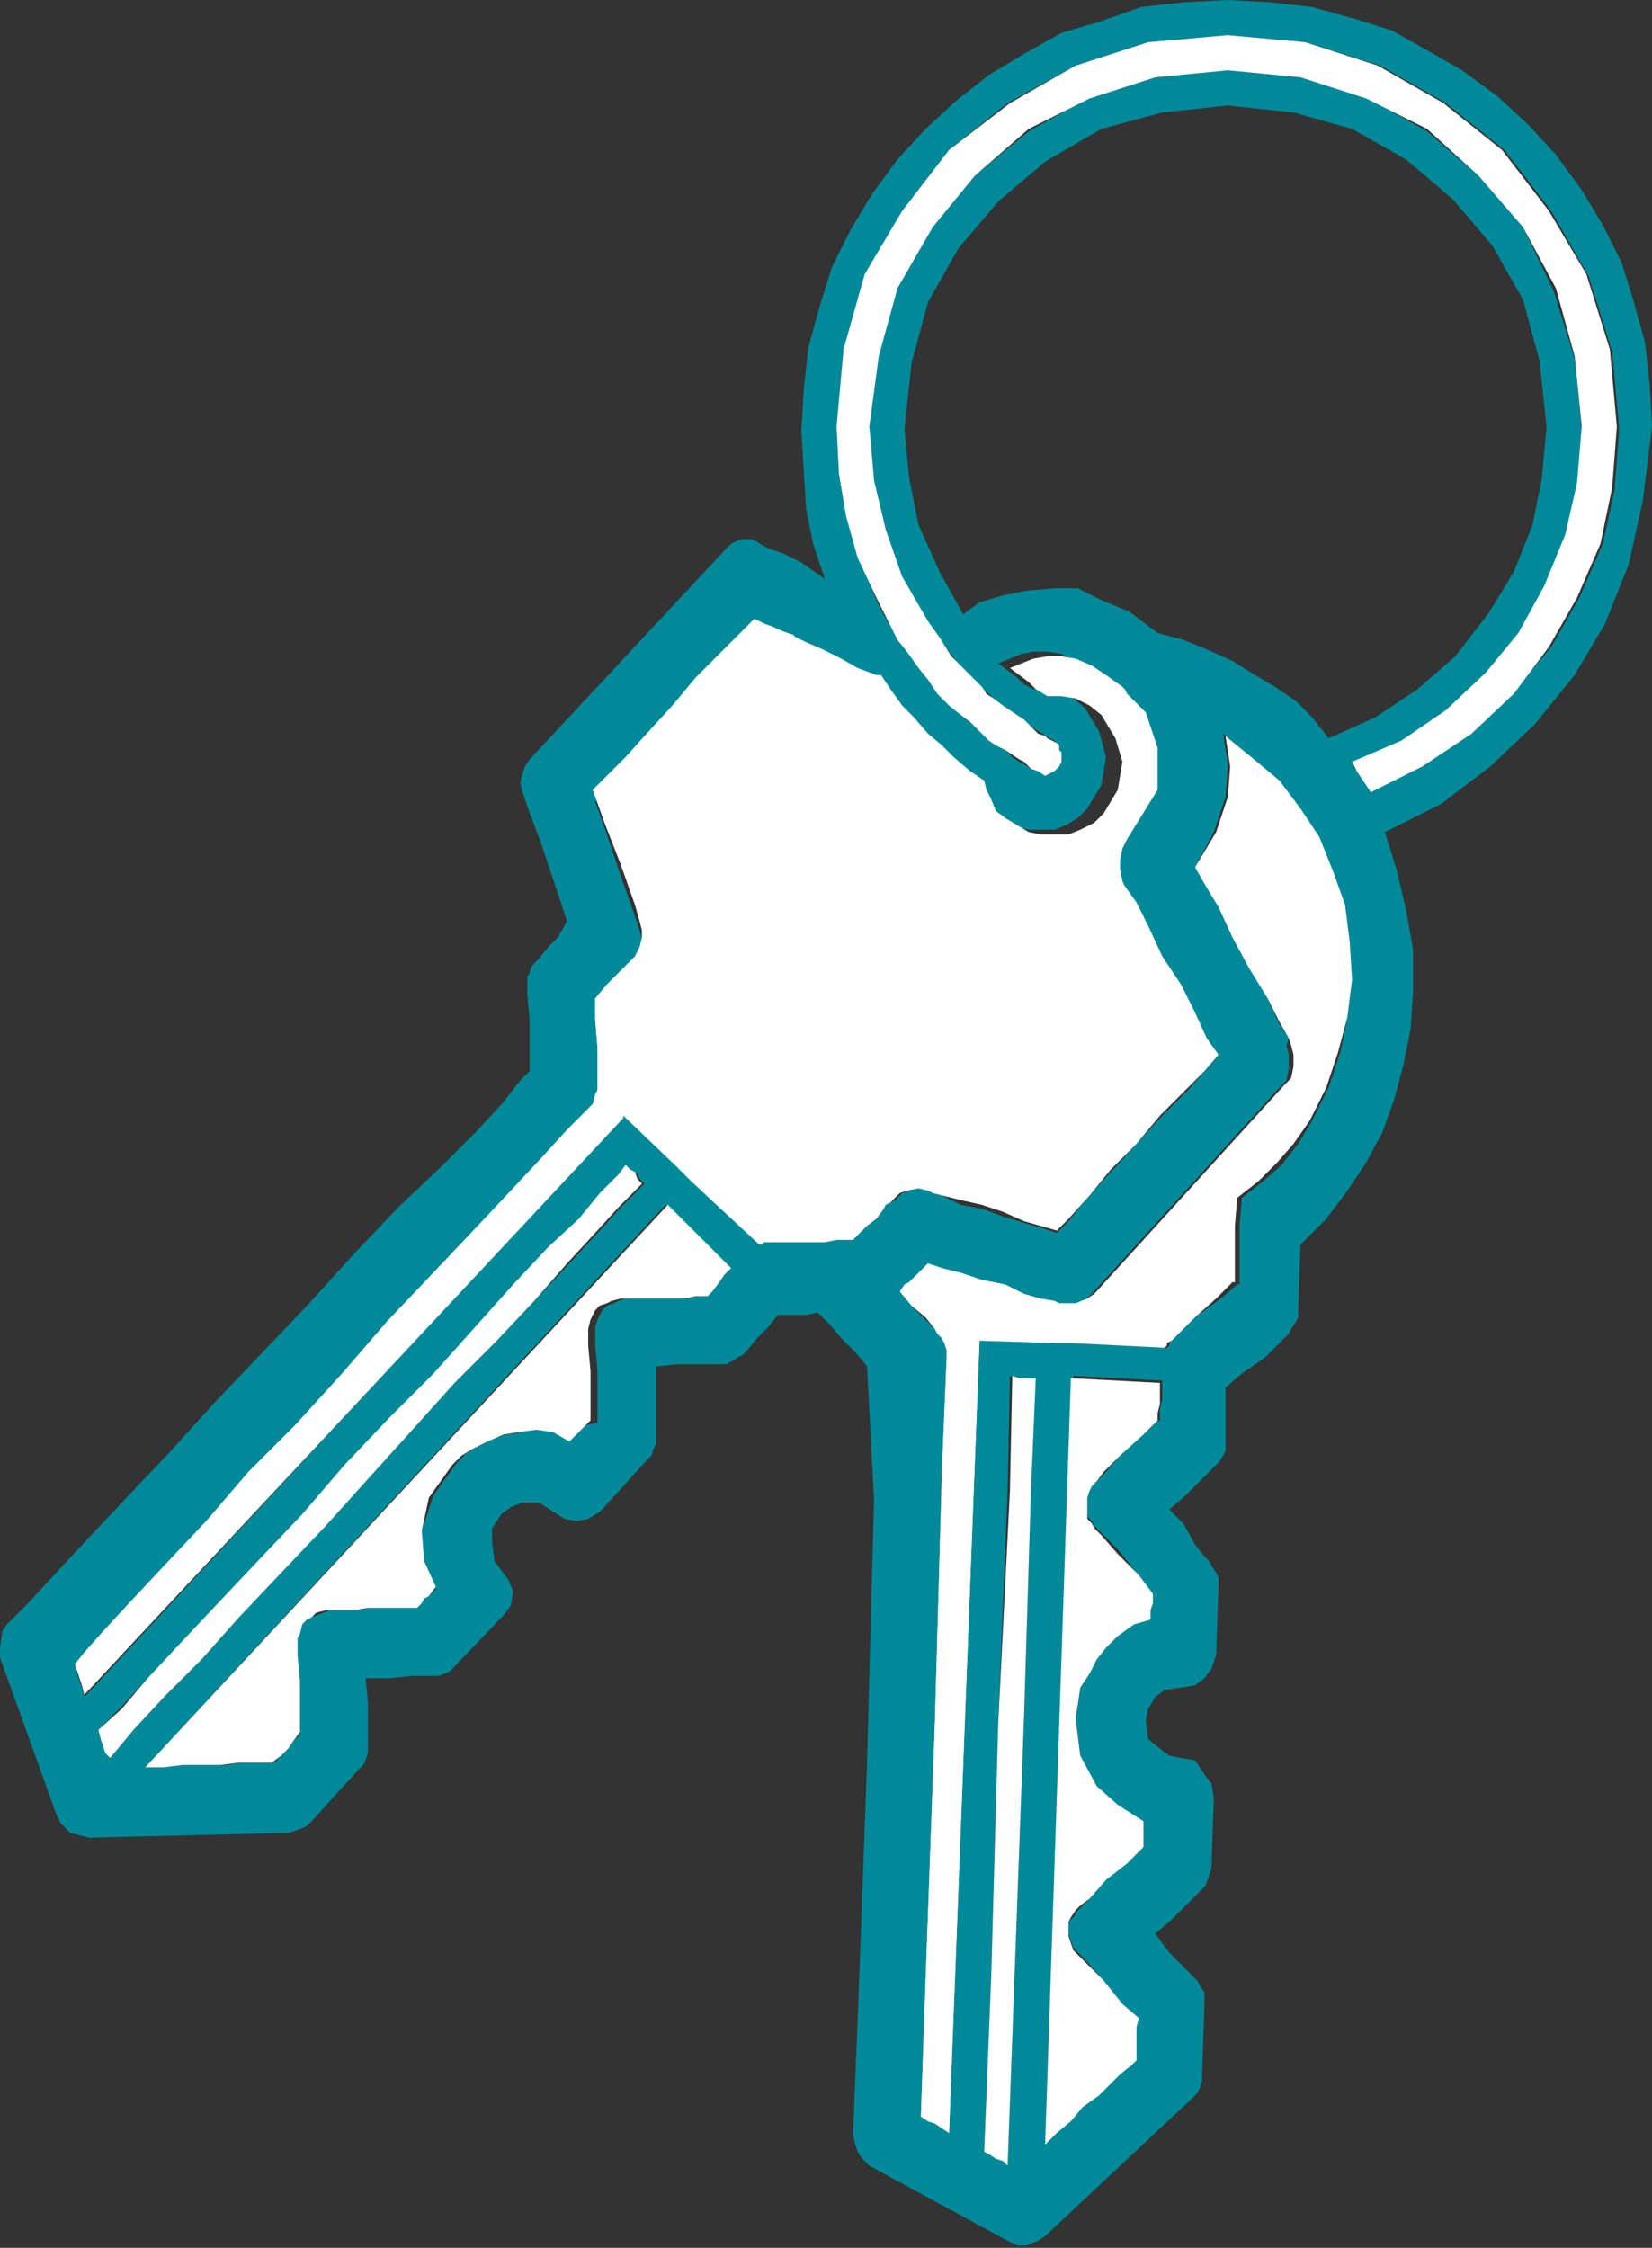 <?xml version="1.0" encoding="utf-8"?>
<!-- Generator: Adobe Illustrator 20.1.0, SVG Export Plug-In . SVG Version: 6.00 Build 0)  -->
<svg version="1.1" id="Layer_1" xmlns="http://www.w3.org/2000/svg" xmlns:xlink="http://www.w3.org/1999/xlink" x="0px" y="0px"
	 viewBox="0 0 70.5 95.9" style="enable-background:new 0 0 70.5 95.9;" xml:space="preserve">
<rect x="0" y="0" width="70.5" height="95.9" fill="#333333" stroke="none"/>
<style type="text/css">
	.st0{fill-rule:evenodd;clip-rule:evenodd;fill:#008998;}
	.st1{fill-rule:evenodd;clip-rule:evenodd;fill:#FFFFFF;}
	.st2{fill-rule:evenodd;clip-rule:evenodd;fill:#FFFFFF;}
	.st3{fill-rule:evenodd;clip-rule:evenodd;fill:#FFFFFF;}
</style>
<g>
	<path class="st0" d="M70.5,18.2l-0.1-1.8l-0.2-1.8l-0.5-1.8l-0.5-1.6l-0.8-1.6l-0.9-1.5l-1.1-1.5l-1.2-1.3l-1.3-1.2l-1.5-1.1
		L61,2.2l-1.6-0.9l-1.6-0.5L56,0.3l-1.8-0.2L52.4,0l-1.9,0.1l-1.8,0.2L47,0.9l-1.7,0.5l-1.6,0.9l-1.5,0.9l-1.4,1.1l-1.3,1.2
		l-1.2,1.3l-1.1,1.5l-0.9,1.5l-0.8,1.6l-0.5,1.6l-0.5,1.8l-0.2,1.8l-0.1,1.8l0.1,1.7l0.1,1.6l0.3,1.5l0.5,1.5L34.2,24l-0.8-0.4
		l-0.6-0.2l-0.2-0.1L32.1,23h-0.5l-0.4,0.2l-0.3,0.3l-8.3,8.9l-0.2,0.3l-0.1,0.3l-0.1,0.4l0.1,0.4l0.2,0.6l0.6,1.6l0.6,1.8l0.5,1.5
		L23.8,40l-0.4,0.4L23,40.9L22.9,41l-0.2,0.2l-0.1,0.3l-0.1,0.2V42v0.4l0.1,1.1v1.2v1l-0.4,0.4l-0.7,0.9l-1.2,1.3l-1.5,1.5L17,51.5
		l-1.9,2l-1.9,2.1l-2.1,2.2l-2,2.1l-1.9,2.1l-1.9,2l-1.6,1.7l-1.4,1.5l-1.1,1.2l-0.7,0.7l-0.2,0.2l-0.2,0.3L0,70.3v0.4l0.1,0.3
		l2.3,6.4l0.2,0.4L3,78.2l0.4,0.1l0.4,0.1l8.5-0.2l0.3-0.1l0.3-0.1l0.2-0.1l0.2-0.2l2-2.2l0.2-0.2l0.1-0.2l0.1-0.3v-0.3v-0.2v-0.8
		v-0.9l-0.1-1h1l1-0.1h0.6h0.3h0.2l0.3-0.1l0.2-0.1l0.2-0.2l2.1-2.2l0.3-0.4l0.1-0.6l-0.2-0.5l-0.3-0.4l-0.3-0.4L21,65.8v-0.6
		l0.4-0.6l0.4-0.3l0.5-0.2H23l0.6,0.4l0.5,0.3l0.5,0.1l0.5-0.1l0.5-0.3l2-2.2l0.2-0.2l0.1-0.3l0.1-0.2v-0.3v-0.2v-0.7L28,59.3v-1
		l0.9-0.1h1h0.6h0.2h0.3l0.2-0.1l0.3-0.2l0.2-0.1l0.2-0.2l0.4-0.5l0.5-0.5l0.4-0.5h0.3h0.4h0.5l0.5-0.1l0.5,0.5l0.6,0.7l0.6,0.6
		l0.4,0.5L37.3,64l-0.3,11.2l-0.4,11l-0.2,4.9l0.1,0.4l0.1,0.3l0.2,0.3l0.3,0.3l5.9,3.2l0.4,0.2h0.4l0.5-0.2l0.3-0.2l6.3-5.9
		l0.2-0.2l0.1-0.2l0.1-0.3v-0.2l0.1-3.1v-0.2V85l-0.2-0.3l-0.1-0.2l-0.2-0.2l-0.4-0.4l-0.6-0.6l-0.6-0.8l0.7-0.6l0.6-0.6l0.4-0.4
		l0.2-0.2l0.2-0.2l0.1-0.2l0.1-0.3l0.1-0.3l0.1-3l-0.1-0.6l-0.3-0.4L51,75.1L50.4,75l-0.5-0.1l-0.4-0.3L49,74.2l-0.1-0.8l0.1-0.5
		l0.3-0.5l0.4-0.3l0.7-0.1l0.6-0.1l0.4-0.3l0.3-0.4l0.2-0.6l0.1-3v-0.3l-0.1-0.2l-0.2-0.3l-0.1-0.2l-0.2-0.2l-0.4-0.5L50.5,65
		l-0.6-0.6l0.7-0.6l0.6-0.6l0.4-0.4l0.2-0.2l0.2-0.2l0.2-0.3l0.1-0.2v-0.3v-0.2v-0.8v-0.7v-0.7l0.7-0.6l1-0.7l0.7-0.7l0.3-0.3
		l0.1-0.2l0.2-0.3l0.1-0.2v-0.3l0.1-2.8l1.1-1.1l0.9-1.2l0.8-1.2l0.7-1.3l0.5-1.4l0.4-1.5l0.3-1.5l0.1-1.6v-1.8l-0.3-1.7l-0.4-1.7
		l-0.5-1.6l2.4-1.2l2.1-1.6l1.9-1.8l1.7-2.1l1.3-2.2l1-2.5l0.6-2.7L70.5,18.2L70.5,18.2z M4.2,73.8l1-1l1.2-1.3l1.4-1.5l1.6-1.7
		l1.7-1.8l1.9-2l1.8-2l1.9-2l1.9-1.9l1.7-1.9l1.7-1.8l1.5-1.6l1.3-1.3l1-1.1l0.7-0.7l0.3-0.4l0.2,0.2l0.2,0.1l0.1,0.2l0.2,0.2
		l-0.3,0.3l-0.7,0.7l-1,1.1l-1.2,1.3l-1.5,1.6l-1.6,1.7L19.4,59l-1.8,2l-1.9,2l-1.8,2l-1.9,2L10.2,69l-1.6,1.8L7,72.4l-1.3,1.4
		L4.7,75l-0.1-0.2l-0.1-0.3l-0.1-0.3L4.2,73.8L4.2,73.8z M30.2,55.3h-0.4l-0.5,0.1h-0.6h-0.6h-0.5h-0.5h-0.3h-0.1l-0.3,0.1l-0.2,0.1
		l-0.3,0.1l-0.2,0.2l-0.1,0.2l-0.1,0.2l-0.1,0.3V57v0.4l0.1,1.1v1.2v1L25,60.8L24.8,61l-0.1,0.1l-0.3,0.3l-0.7-0.3L22.9,61l-0.7,0.1
		l-0.6,0.1l-0.6,0.2l-0.6,0.3l-0.5,0.3l-0.4,0.4l-1,1.4L18,65.3l0.1,1.3l0.5,1.2l-0.3,0.3l-0.2,0.1L18,68.4l-0.2,0.2h-0.4h-0.5h-0.5
		h-0.6l-0.5,0.1h-0.5h-0.3h-0.1h-0.3l-0.3,0.1L13.3,69l-0.2,0.1l-0.2,0.2l-0.1,0.3l-0.1,0.2v0.3v0.4l0.1,1.1V73v1l-0.3,0.3l-0.2,0.3
		L12,74.9l-0.3,0.3h-0.3h-0.5h-0.6l-0.7,0.1H8.6H7.8L7,75.4H6.2l22.2-24l2.8,2.7l-0.3,0.3l-0.2,0.3l-0.3,0.3L30.2,55.3L30.2,55.3z
		 M37.7,51.6L37.4,52L37,52.3l-0.3,0.3l-0.3,0.3h-0.3h-0.4L35.2,53h-0.5H34h-0.5H33h-0.2h-0.1h-0.1l-0.1,0.1h-0.1l-2.9-2.8l-0.6-0.5
		l-2.3-2.2l-23,24.8l-0.1-0.4l-0.1-0.3l-0.1-0.3L3.2,71l0.4-0.4l0.9-1l1.2-1.3l1.5-1.6l1.7-1.8l1.8-2l2-2l2-2.2l1.9-2.1l1.9-2
		l1.8-1.9l1.6-1.7l1.4-1.5l1.1-1.1l0.6-0.7l0.2-0.2l0.2-0.2l0.1-0.3l0.1-0.2v-0.3v-0.4v-1.1l-0.1-1.2v-1l0.5-0.5l0.5-0.6l0.4-0.4
		l0.2-0.2l0.2-0.3l0.1-0.4v-0.3l-0.1-0.4l-0.2-0.6l-0.6-1.7l-0.6-1.8l-0.5-1.4l0.5-0.5l0.8-0.9l1-1.1l1.1-1.2l1.1-1.2l1.1-1.1
		l0.8-0.9l0.5-0.6l0.4,0.2l0.5,0.2l0.6,0.3l0.6,0.3l0.7,0.3l0.7,0.3l0.7,0.4l0.7,0.3h0.1l0,0l0,0h0.1l0.4,0.6l0.5,0.6l0.5,0.5
		l0.5,0.6l0.6,0.5l0.5,0.5l0.6,0.5l0.6,0.4l0.1,0.4l0.2,0.4l0.2,0.4l0.3,0.3l0.5,0.3l0.5,0.3l0.5,0.1h0.6h0.5l0.5-0.2l0.5-0.3
		l0.4-0.4l0.6-1l0.2-1.2l-0.3-1.1l-0.6-1l-0.5-0.4l-0.5-0.3l-0.6-0.1h-0.6l-0.4-0.2l-0.3-0.3l-0.4-0.3l-0.4-0.3l0.5-0.2l0.5-0.2
		l0.5-0.1h0.6l0.6,0.1l0.6,0.3l0.6,0.4l0.7,0.5l0.1,0.1l0,0l0,0l0.1,0.1l0.7,0.9l0.5,1.5v1.8l-1.3,2.1l-0.2,0.3l-0.1,0.5v0.4
		l0.1,0.4l0.1,0.2l0.4,0.7l0.5,1l0.6,1.3l0.7,1.3l0.6,1.2l0.5,1.1L52,45l-0.5,0.6l-0.8,0.9l-1.1,1.1l-1.1,1.2l-1.1,1.2l-1,1.1
		l-0.8,1l-0.5,0.5l-0.6-0.2l-0.7-0.2l-1-0.3l-0.8-0.3l-1-0.2L40.2,51l-0.4-0.1l-0.2-0.1l-0.4-0.1l-0.4,0.1l-0.3,0.1l-0.3,0.3l0,0
		L38,51.3l-0.2,0.1L37.7,51.6L37.7,51.6z M41.1,26.2l-1-1.8l-0.9-2l-0.4-2l-0.2-2.1l0.3-2.8l0.7-2.6l1.3-2.3l1.7-2l2-1.7L47,5.5
		l2.6-0.7l2.8-0.3l2.8,0.3l2.5,0.7L60,6.8l2,1.7l1.7,2l1.3,2.3l0.7,2.6l0.3,2.8l-0.2,2.2l-0.4,2l-0.8,2l-1.1,1.8L62.1,28l-1.6,1.4
		l-1.8,1.2l-2,0.9L56,30.6l-0.7-0.7l-0.9-0.6l-1-0.6l-0.8-0.5l-1.1-0.5l-1-0.4l-1.1-0.3l-1.2-0.9l-1.2-0.5L46,25.1H45l-1.2,0.1
		l-1,0.2l-1,0.3L41.1,26.2L41.1,26.2z M43,92.4l-0.2-0.2l-0.2-0.1l-0.3-0.2L42,91.8l0.3-7.5l0.3-10.8l0.4-9.9l0.1-4.9l0.3,0.1h0.2
		h0.2h0.3L44,63.5l-0.3,9.8l-0.4,10.9L43,92.4L43,92.4z M49.4,60.6l-0.6,0.6l-1,0.9l-0.7,0.8l-0.3,0.3l-0.2,0.2l-0.1,0.2l-0.1,0.3
		v0.2v0.3v0.3l0.2,0.2l0.1,0.2l0.3,0.3l0.7,0.7l0.8,1l0.6,0.8v0.2v0.2l-0.1,0.3v0.4l-0.7,0.2l-0.6,0.4l-0.5,0.5l-0.4,0.5l-0.3,0.5
		L46.1,72L46,72.7l-0.1,0.6l0.2,1.6l0.6,1.3l1,0.9l1.1,0.6V78v0.3v0.2v0.3l-0.6,0.6l-1,0.7L46.5,81l-0.3,0.3l-0.2,0.2l-0.2,0.3
		L45.6,82v0.3v0.2l0.1,0.3l0.1,0.3l0.2,0.2l0.3,0.3l0.7,0.8l0.8,1l0.6,0.6l-0.1,0.4V87v0.5v0.4l-0.2,0.2l-0.4,0.3l-0.4,0.4l-0.5,0.5
		l-0.6,0.5l-0.5,0.5L45.1,91l-0.5,0.5l1.2-32.8l3.8,0.2v0.4v0.4l-0.1,0.4V60.6L49.4,60.6z M57.7,41.8l-0.2,1.6l-0.3,1.5l-0.5,1.5
		l-0.7,1.4l-0.6,1l-0.7,0.9l-0.8,0.7l-0.9,0.7l-0.1,1.2v1.1v0.9v0.5h-0.1l0,0l0,0l0,0l-0.7,0.6L51,56.2l-0.7,0.6L50,57.2l-0.1,0.1
		l0,0v0.1l-0.1,0.1l-4-0.2l0,0H45l-3.2-0.1L40.5,91l-0.3-0.2l-0.3-0.2l-0.3-0.1l-0.3-0.2l0.2-5.8l0.4-11.1l0.3-10.7l0.2-4.8v-0.3
		l-0.1-0.3l-0.1-0.2L40,56.9l-0.1-0.2l-0.4-0.4l-0.5-0.5l-0.5-0.6l0.3-0.2l0.3-0.3l0.2-0.3l0.3-0.3l0.6,0.2l0.7,0.2l1,0.3l1,0.2
		l0.8,0.3l0.7,0.2l0.5,0.1l0.2,0.1h0.4h0.3l0.4-0.2l0.3-0.2l8.1-8.9l0.3-0.3l0.1-0.5V45l-0.1-0.4L55,44.3l-0.4-0.6l-0.5-1.1
		l-0.7-1.3L52.6,40L52,38.7l-0.5-1.1L51,37l0.8-1.5l0.5-1.5l0.1-1.4l-0.2-1.3l1.2,1l1.2,1l0.8,1.2l0.8,1.3l0.6,1.5l0.4,1.4l0.2,1.6
		L57.7,41.8L57.7,41.8z M58.5,33.8l-0.2-0.3l-0.2-0.3l-0.2-0.3l-0.2-0.3l2.1-1l1.9-1.3l1.7-1.6l1.4-1.7l1.2-2l0.8-2.1l0.5-2.2
		l0.2-2.3l-0.3-3.1l-0.9-2.9L65,9.7l-1.9-2.2l-2.2-1.9l-2.5-1.4l-2.9-0.9L52.4,3l-3.1,0.3l-2.9,0.9l-2.5,1.4l-2.3,1.9l-1.8,2.2
		l-1.5,2.6l-0.9,2.9l-0.3,3.1l0.1,2.2l0.5,2.1l0.7,2l1.1,1.8l0.5,0.7l0.5,0.7l0.6,0.8l0.6,0.6l0.2,0.2l0.3,0.2l0.3,0.3l0.3,0.2
		l0.3,0.2l0.3,0.2L44,31l0.3,0.2l0.2,0.1l0.1,0.1l0.2,0.1l0.2,0.1l0.1,0.1V32l0.1,0.1v0.2l0,0v0.1l0,0v0.1l-0.1,0.1L45,32.9L44.8,33
		l-0.2,0.1l-0.2-0.2L44,32.8l-0.3-0.2l-0.2-0.1l-0.3-0.2L42.9,32l-0.3-0.2l-0.3-0.2l-0.4-0.4l-0.4-0.3L41,30.5l-0.4-0.4L40,29.6
		L39.6,29l-0.4-0.5l-0.4-0.6l-0.4-0.5L38,26.7l-0.3-0.5l-0.3-0.6l-0.7-1.7L36.1,22l-0.3-1.8l-0.1-1.9l0.3-3.3l0.9-3.2L38.5,9l2-2.6
		l2.5-2l2.9-1.6l3.1-1l3.4-0.3l3.3,0.3l3.2,1l2.8,1.6l2.5,2l2,2.6l1.6,2.8l1,3.2l0.3,3.3l-0.2,2.6l-0.5,2.3l-1,2.3l-1.2,2.1
		l-1.6,1.9l-1.8,1.7l-2,1.4L58.5,33.8L58.5,33.8z"/>
	<polygon class="st1" points="39.6,50.8 39.8,50.9 40.2,51 41,51.2 41.9,51.4 42.8,51.7 43.7,52.1 44.4,52.3 45.1,52.5 45.6,52
		46.5,51 47.4,49.9 48.5,48.8 49.5,47.6 50.6,46.5 51.4,45.7 52,45 51.5,44.3 51,43.2 50.4,42 49.6,40.8 49,39.5 48.5,38.5 48,37.8
		47.9,37.6 47.8,37.1 47.8,36.7 47.9,36.2 48.1,35.8 49.4,33.7 49.4,31.9 48.9,30.4 48.1,29.6 48,29.4 48,29.4 48,29.4 47.9,29.3
		47.2,28.8 46.6,28.4 45.9,28.1 45.3,28 44.7,28 44.1,28.1 43.6,28.3 43.1,28.5 43.5,28.8 43.9,29.1 44.2,29.4 44.7,29.7 45.3,29.7
		45.9,29.8 46.5,30.1 47,30.5 47.6,31.5 47.9,32.5 47.7,33.7 47.1,34.7 46.7,35.1 46.1,35.4 45.6,35.6 45.1,35.6 44.4,35.6
		43.9,35.5 43.4,35.2 42.9,34.9 42.5,34.6 42.3,34.1 42.1,33.7 42,33.3 41.4,32.9 40.7,32.3 40.2,31.8 39.6,31.3 39,30.6 38.5,30.1
		38,29.4 37.6,28.8 37.5,28.8 37.5,28.8 37.5,28.8 37.4,28.8 36.6,28.5 35.9,28.1 35.1,27.7 34.4,27.4 33.8,27.1 33.1,26.8
		32.6,26.6 32.2,26.4 31.6,27 30.8,27.8 29.7,28.9 28.7,30.1 27.6,31.3 26.7,32.3 25.8,33.2 25.3,33.7 25.8,35.1 26.5,36.9
		27.1,38.6 27.3,39.3 27.4,39.7 27.4,40 27.3,40.4 27.1,40.8 26.9,41 26.5,41.4 25.9,42 25.4,42.6 25.4,43.5 25.5,44.7 25.5,45.8
		25.5,46.2 25.5,46.5 25.4,46.7 25.3,47.1 25.1,47.3 24.9,47.5 24.2,48.2 23.2,49.3 21.8,50.8 20.2,52.5 18.4,54.4 16.5,56.4
		14.6,58.6 12.6,60.8 10.6,62.8 8.8,64.9 7.1,66.7 5.6,68.3 4.4,69.6 3.6,70.5 3.2,71 3.3,71.3 3.4,71.6 3.5,71.9 3.6,72.3
		26.6,47.6 28.9,49.8 29.5,50.4 32.4,53.1 32.5,53.1 32.6,53 32.7,53 32.8,53 33,53 33.4,53 34,53 34.7,53 35.2,53 35.7,52.9
		36.1,52.9 36.4,52.9 36.7,52.6 37,52.3 37.4,52 37.7,51.6 37.8,51.4 38,51.3 38.1,51.2 38.1,51.2 38.4,50.9 38.7,50.8 39.2,50.7
		39.6,50.8 	"/>
	<polygon class="st1" points="6.2,75.4 7,75.4 7.8,75.3 8.6,75.3 9.4,75.3 10.2,75.2 10.8,75.2 11.3,75.2 11.6,75.2 12,74.9
		12.3,74.6 12.5,74.3 12.8,73.9 12.8,73 12.8,71.7 12.7,70.6 12.7,70.2 12.7,69.9 12.8,69.7 12.9,69.3 13.1,69.1 13.3,69 13.5,68.8
		13.9,68.7 14.2,68.7 14.3,68.7 14.6,68.7 15.1,68.7 15.7,68.6 16.3,68.6 16.8,68.6 17.4,68.6 17.8,68.6 18,68.4 18.1,68.2
		18.3,68.1 18.6,67.7 18.1,66.6 18,65.3 18.3,63.9 19.3,62.5 19.7,62.1 20.2,61.8 20.8,61.5 21.5,61.2 22.1,61.1 22.9,61 23.6,61.1
		24.3,61.5 24.7,61.1 24.8,61 25,60.8 25.2,60.6 25.2,59.6 25.2,58.5 25.1,57.4 25.1,57 25.1,56.7 25.2,56.3 25.3,56.1 25.4,55.9
		25.6,55.7 25.9,55.6 26.1,55.5 26.5,55.4 26.6,55.4 26.9,55.4 27.4,55.4 27.9,55.4 28.6,55.4 29.2,55.4 29.7,55.3 30.2,55.3
		30.4,55.1 30.7,54.7 30.9,54.4 31.2,54.1 28.5,51.4 6.2,75.4 	"/>
	<polygon class="st2" points="26.7,49.7 26.4,50.1 25.6,50.9 24.7,52 23.4,53.2 21.9,54.8 20.2,56.7 18.5,58.6 16.6,60.5 14.7,62.5
		12.9,64.6 11,66.6 9.3,68.4 7.7,70.1 6.3,71.6 5.2,72.9 4.2,73.8 4.3,74.2 4.4,74.5 4.5,74.8 4.7,75 5.7,73.8 7,72.4 8.6,70.8
		10.2,69 12,67.1 13.9,65.1 15.7,63.1 17.6,61 19.4,59 21.2,57.2 22.8,55.5 24.2,53.9 25.4,52.6 26.4,51.5 27.1,50.8 27.4,50.5
		27.2,50.3 27.1,50 26.9,49.9 26.7,49.7 	"/>
	<polygon class="st1" points="44.6,91.5 45.1,91 45.7,90.5 46.2,89.9 46.9,89.4 47.4,88.9 47.8,88.5 48.3,88.1 48.5,87.9 48.5,87.5
		48.5,87 48.5,86.5 48.6,86.1 47.9,85.5 47.1,84.5 46.4,83.8 46,83.4 45.8,83.2 45.7,82.9 45.6,82.6 45.6,82.4 45.6,82 45.7,81.8
		45.9,81.5 46.1,81.3 46.5,81 47.2,80.2 48.1,79.5 48.8,78.8 48.8,78.5 48.8,78.3 48.8,78 48.8,77.7 47.7,77 46.8,76.2 46.1,74.9
		45.9,73.3 46,72.7 46.1,72 46.5,71.4 46.8,70.8 47.2,70.3 47.7,69.8 48.4,69.3 49.1,69.1 49.1,68.7 49.2,68.4 49.2,68.2 49.2,68
		48.6,67.2 47.7,66.3 47,65.5 46.7,65.2 46.6,65 46.4,64.8 46.4,64.4 46.4,64.1 46.4,63.9 46.5,63.6 46.6,63.4 46.8,63.2 47.1,62.8
		47.8,62.1 48.8,61.2 49.4,60.6 49.4,60.3 49.5,59.9 49.5,59.4 49.5,59 45.7,58.8 44.6,91.5 	"/>
	<polygon class="st2" points="52.4,1.5 49,1.8 45.9,2.8 43.1,4.4 40.5,6.4 38.5,9 36.9,11.7 36,14.9 35.7,18.2 35.8,20.2 36.1,22
		36.6,23.8 37.4,25.5 37.7,26.1 38,26.7 38.3,27.3 38.7,27.8 39.2,28.5 39.6,29 40,29.6 40.5,30.1 41,30.5 41.4,30.8 41.8,31.2
		42.2,31.6 42.5,31.8 42.9,32 43.2,32.2 43.5,32.4 43.7,32.5 44,32.8 44.3,32.9 44.6,33.1 44.8,33 45,32.9 45.2,32.7 45.3,32.5
		45.3,32.4 45.3,32.4 45.3,32.3 45.3,32.3 45.3,32.1 45.2,32 45.2,31.8 45.1,31.7 44.9,31.6 44.7,31.5 44.6,31.4 44.3,31.3 44,31
		43.7,30.7 43.4,30.5 43.1,30.3 42.8,30.1 42.4,29.8 42.1,29.6 41.9,29.3 41.3,28.7 40.6,28 40.1,27.2 39.6,26.5 38.5,24.6
		37.8,22.6 37.3,20.5 37.1,18.2 37.5,15.2 38.3,12.3 39.8,9.7 41.6,7.5 43.9,5.5 46.5,4.2 49.3,3.3 52.4,3 55.5,3.3 58.3,4.2
		60.9,5.5 63.1,7.5 65,9.7 66.4,12.3 67.2,15.2 67.5,18.2 67.3,20.6 66.8,22.8 65.9,25 64.8,27 63.4,28.7 61.7,30.3 59.8,31.6
		57.7,32.5 57.9,32.9 58.1,33.2 58.3,33.5 58.5,33.8 60.7,32.7 62.8,31.3 64.6,29.6 66.1,27.6 67.3,25.5 68.3,23.2 68.8,20.8
		69,18.2 68.7,14.9 67.7,11.7 66.1,9 64.1,6.4 61.6,4.4 58.8,2.8 55.7,1.8 52.4,1.5 	"/>
	<polygon class="st2" points="42,91.8 42.2,91.9 42.5,92.1 42.8,92.2 43,92.4 43.3,84.2 43.7,73.3 44,63.5 44.2,58.8 43.9,58.8
		43.7,58.8 43.5,58.8 43.2,58.7 43.1,63.6 42.6,73.5 42.3,84.3 42,91.8 	"/>
	<polygon class="st1" points="52.3,31.4 52.5,32.7 52.4,34 51.9,35.5 51,37 51.4,37.7 52,38.7 52.6,40 53.3,41.3 54.1,42.6
		54.6,43.6 55,44.3 55.1,44.6 55.2,45 55.2,45.5 55.1,46 54.8,46.3 46.7,55.2 46.4,55.4 45.9,55.6 45.6,55.6 45.2,55.6 45,55.5
		44.4,55.4 43.7,55.2 42.9,54.8 41.9,54.6 41,54.3 40.2,54.1 39.6,53.9 39.3,54.2 39,54.5 38.7,54.8 38.4,55.1 38.9,55.7 39.5,56.2
		39.9,56.7 40,56.9 40.2,57.1 40.3,57.3 40.4,57.6 40.4,57.9 40.2,62.7 39.9,73.4 39.5,84.5 39.3,90.3 39.6,90.5 39.9,90.6
		40.2,90.8 40.5,91 41.8,57.2 45,57.3 45.7,57.3 45.7,57.3 49.7,57.5 49.8,57.4 49.8,57.3 49.8,57.3 50,57.2 50.3,56.9 51,56.2
		51.9,55.4 52.6,54.7 52.6,54.7 52.6,54.7 52.6,54.7 52.7,54.7 52.7,54.2 52.7,53.3 52.7,52.3 52.8,51.1 53.7,50.4 54.5,49.6
		55.2,48.8 55.9,47.8 56.6,46.4 57.1,44.9 57.5,43.4 57.7,41.8 57.6,40.2 57.4,38.6 56.9,37.2 56.3,35.7 55.5,34.5 54.6,33.3
		53.4,32.3 52.3,31.4 	"/>
	<polygon class="st3" points="29.3,39.9 27.3,34.1 33.9,27.1 33.3,26.9 32.9,26.7 32.5,26.6 32.2,26.4 31.6,27 30.8,27.8 29.7,28.9
		28.7,30.1 27.6,31.3 26.7,32.3 25.8,33.2 25.3,33.7 25.8,35.1 26.5,36.9 27.1,38.6 27.3,39.3 27.4,39.7 27.4,40 27.3,40.4
		27.1,40.8 26.9,41 26.5,41.4 25.9,42 25.4,42.6 25.4,43.5 25.5,44.7 25.5,45.8 25.5,46.2 25.5,46.5 25.4,46.7 25.3,47.1 25.1,47.3
		24.9,47.5 24.2,48.2 23.2,49.3 21.8,50.8 20.2,52.5 18.4,54.4 16.5,56.4 14.6,58.6 12.6,60.8 10.6,62.8 8.8,64.9 7.1,66.7
		5.6,68.3 4.4,69.6 3.6,70.5 3.2,71 3.3,71.3 3.4,71.6 3.5,71.9 3.6,72.3 26.6,47.7 26.6,43.2 29.3,39.9 	"/>
	<polygon class="st3" points="38.4,55.1 38.9,55.7 39.5,56.2 39.9,56.7 40,56.9 40.2,57.1 40.3,57.3 40.4,57.6 40.4,57.9 40.2,62.7
		39.9,73.4 39.5,84.5 39.3,90.3 39.6,90.5 39.9,90.6 40.2,90.8 40.5,91 41.8,57.2 39.3,54.3 39,54.5 38.8,54.7 38.6,54.8 38.4,55.1
			"/>
</g>
</svg>
